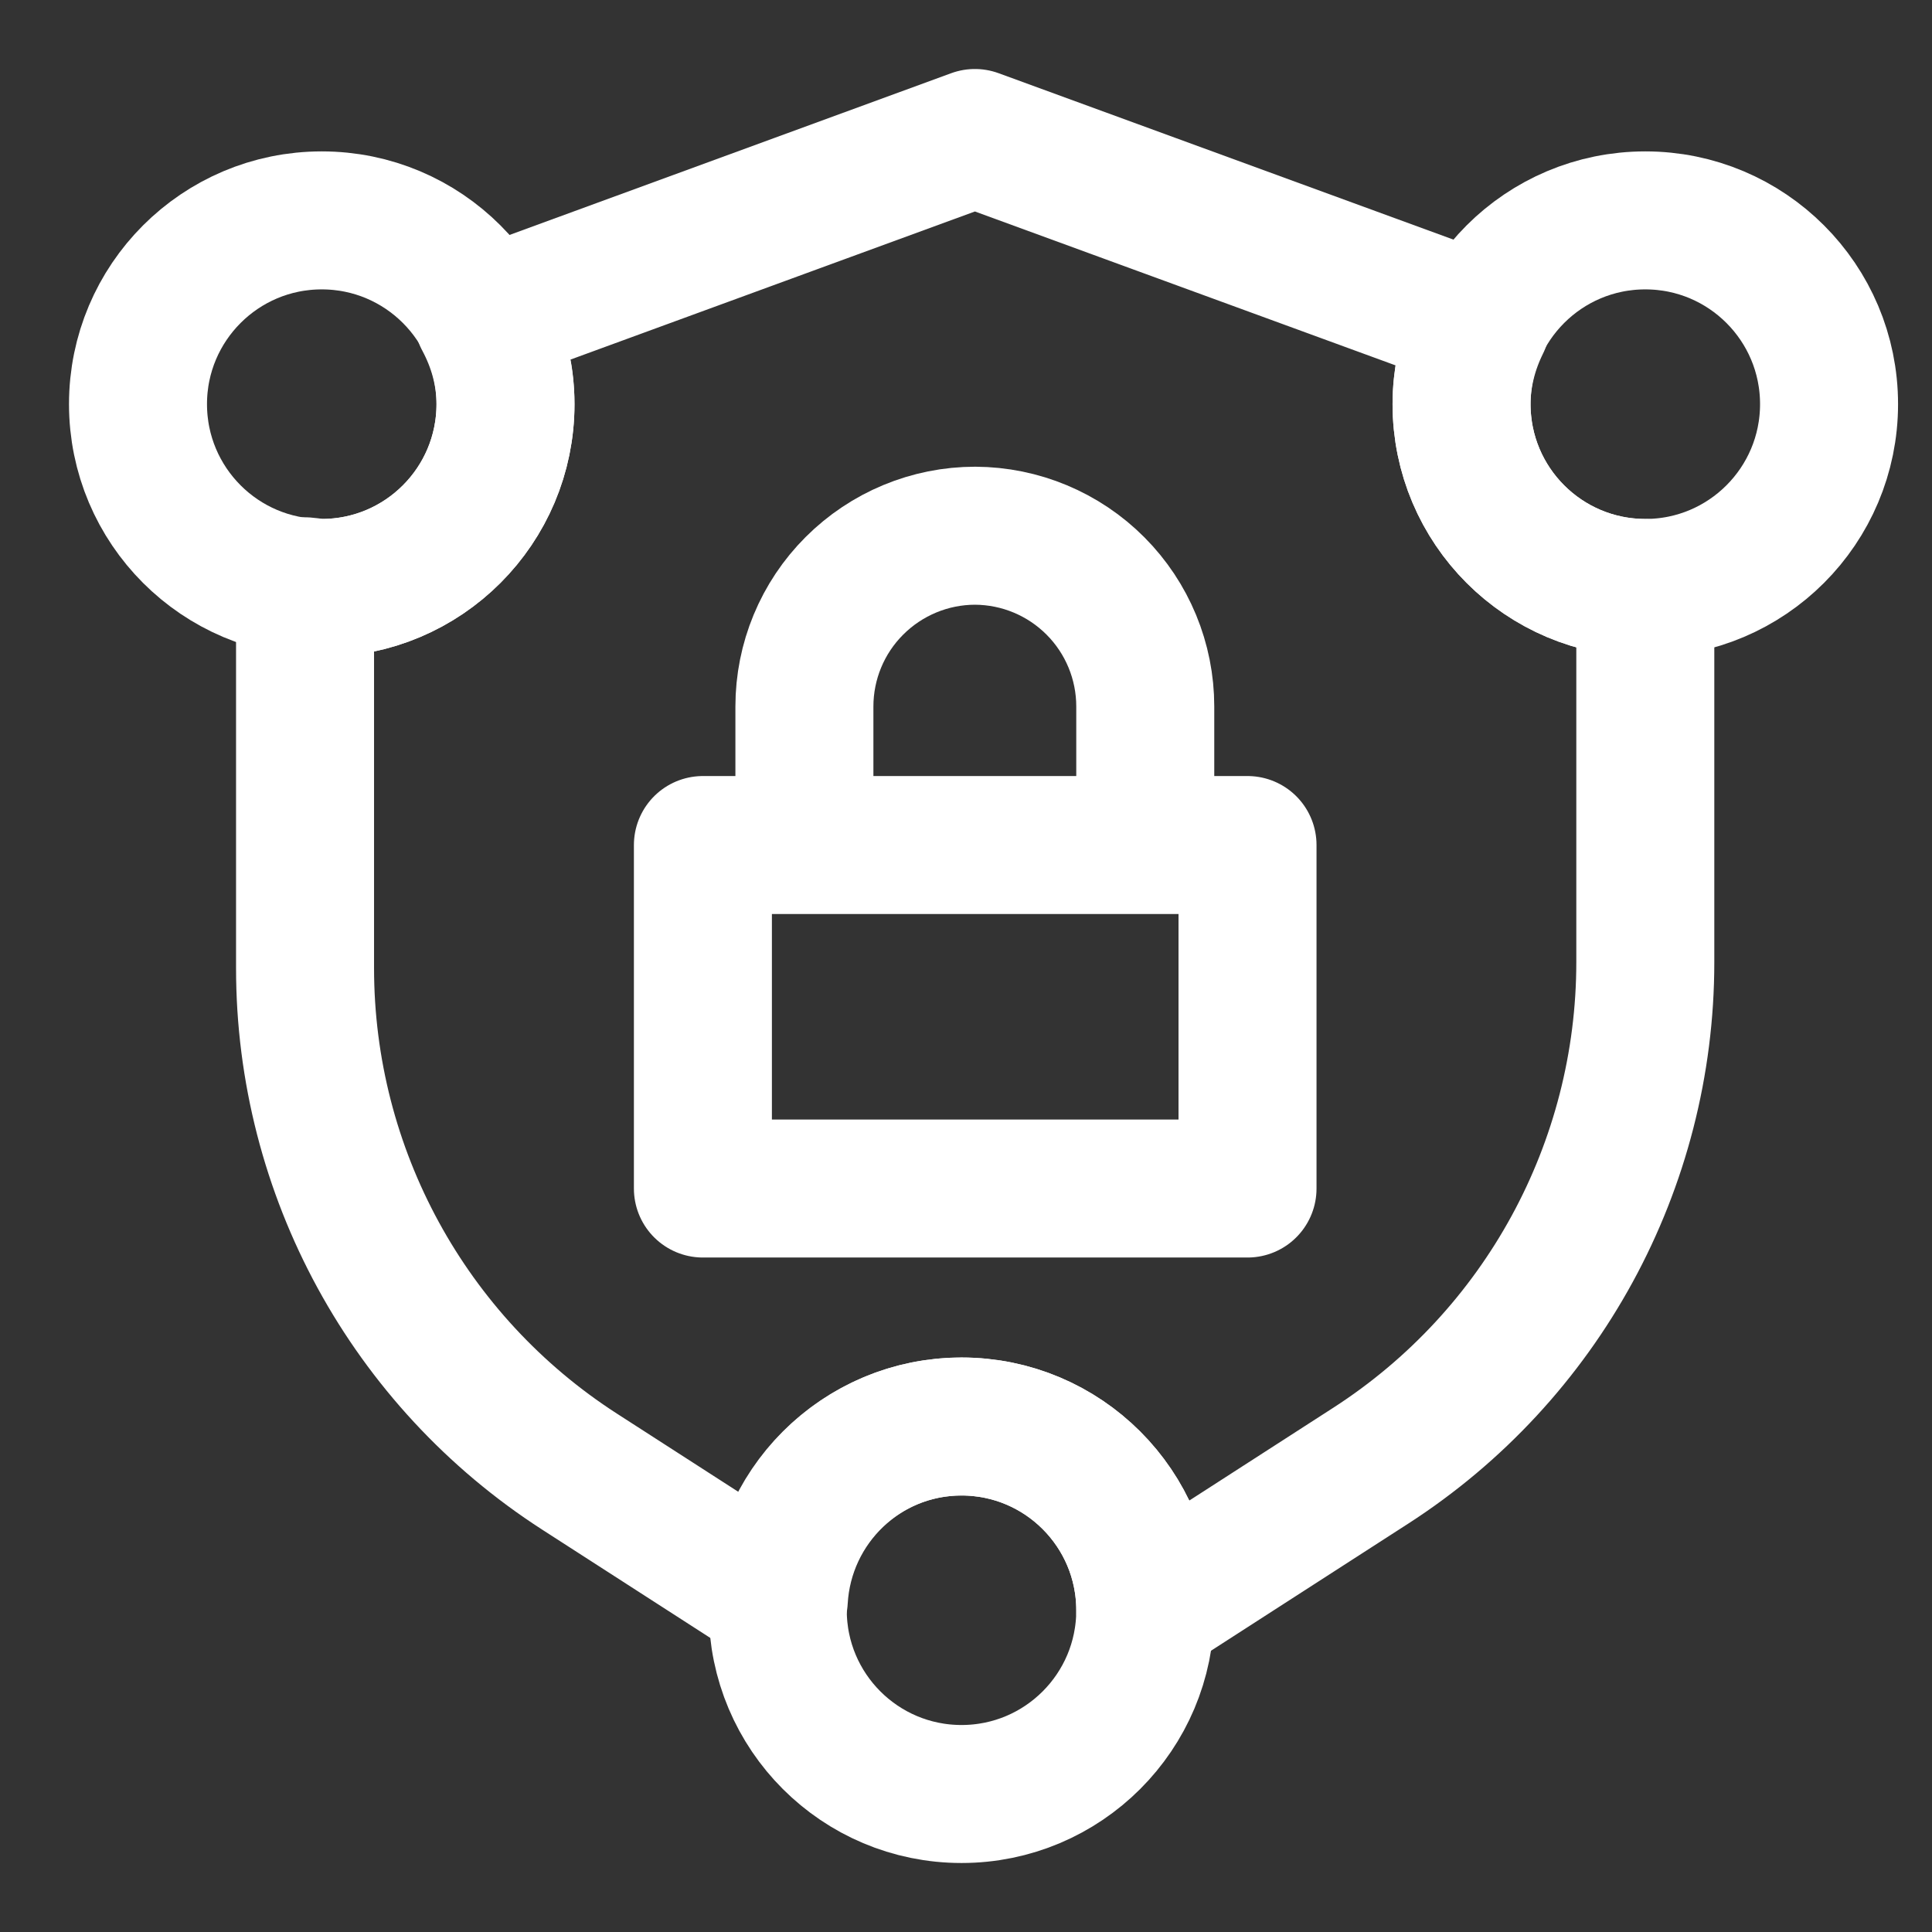 <svg width="48" height="48" viewBox="0 0 28 28" fill="none" xmlns="http://www.w3.org/2000/svg" stroke-width="2" stroke-linecap="round" stroke-linejoin="round" stroke="#ffffff"><rect x="0" y="0" width="28" height="28" fill="#333333" stroke="none"/><g><path d="M13.935 26C15.406 26 16.598 24.808 16.598 23.337C16.598 21.866 15.406 20.674 13.935 20.674C12.464 20.674 11.272 21.866 11.272 23.337C11.272 24.808 12.464 26 13.935 26V26Z"></path><path d="M23.845 8.521C25.316 8.521 26.508 7.328 26.508 5.857C26.508 4.386 25.316 3.194 23.845 3.194C22.374 3.194 21.182 4.386 21.182 5.857C21.182 7.328 22.374 8.521 23.845 8.521Z"></path><path d="M4.663 8.521C6.134 8.521 7.326 7.328 7.326 5.857C7.326 4.386 6.134 3.194 4.663 3.194C3.192 3.194 2 4.386 2 5.857C2 7.328 3.192 8.521 4.663 8.521Z"></path><path d="M23.845 8.521C22.374 8.521 21.182 7.328 21.182 5.857C21.182 5.434 21.29 5.039 21.465 4.684L14.129 2L7.002 4.61C7.202 4.983 7.326 5.404 7.326 5.857C7.326 7.328 6.134 8.521 4.663 8.521C4.58 8.521 4.502 8.503 4.421 8.497V14.031C4.421 16.983 5.92 19.731 8.401 21.329L11.287 23.188C11.365 21.788 12.515 20.674 13.935 20.674C15.406 20.674 16.598 21.866 16.598 23.337V23.348L19.866 21.242C22.346 19.643 23.845 16.895 23.845 13.944V8.521Z"></path><path d="M11.658 11.956V10.239C11.658 9.584 11.918 8.954 12.383 8.49C12.847 8.026 13.477 7.764 14.133 7.764C14.788 7.767 15.415 8.029 15.877 8.493C16.339 8.957 16.598 9.585 16.598 10.239V11.956"></path><path d="M18.08 12.247H10.187V17.225H18.08V12.247Z"></path></g></svg>